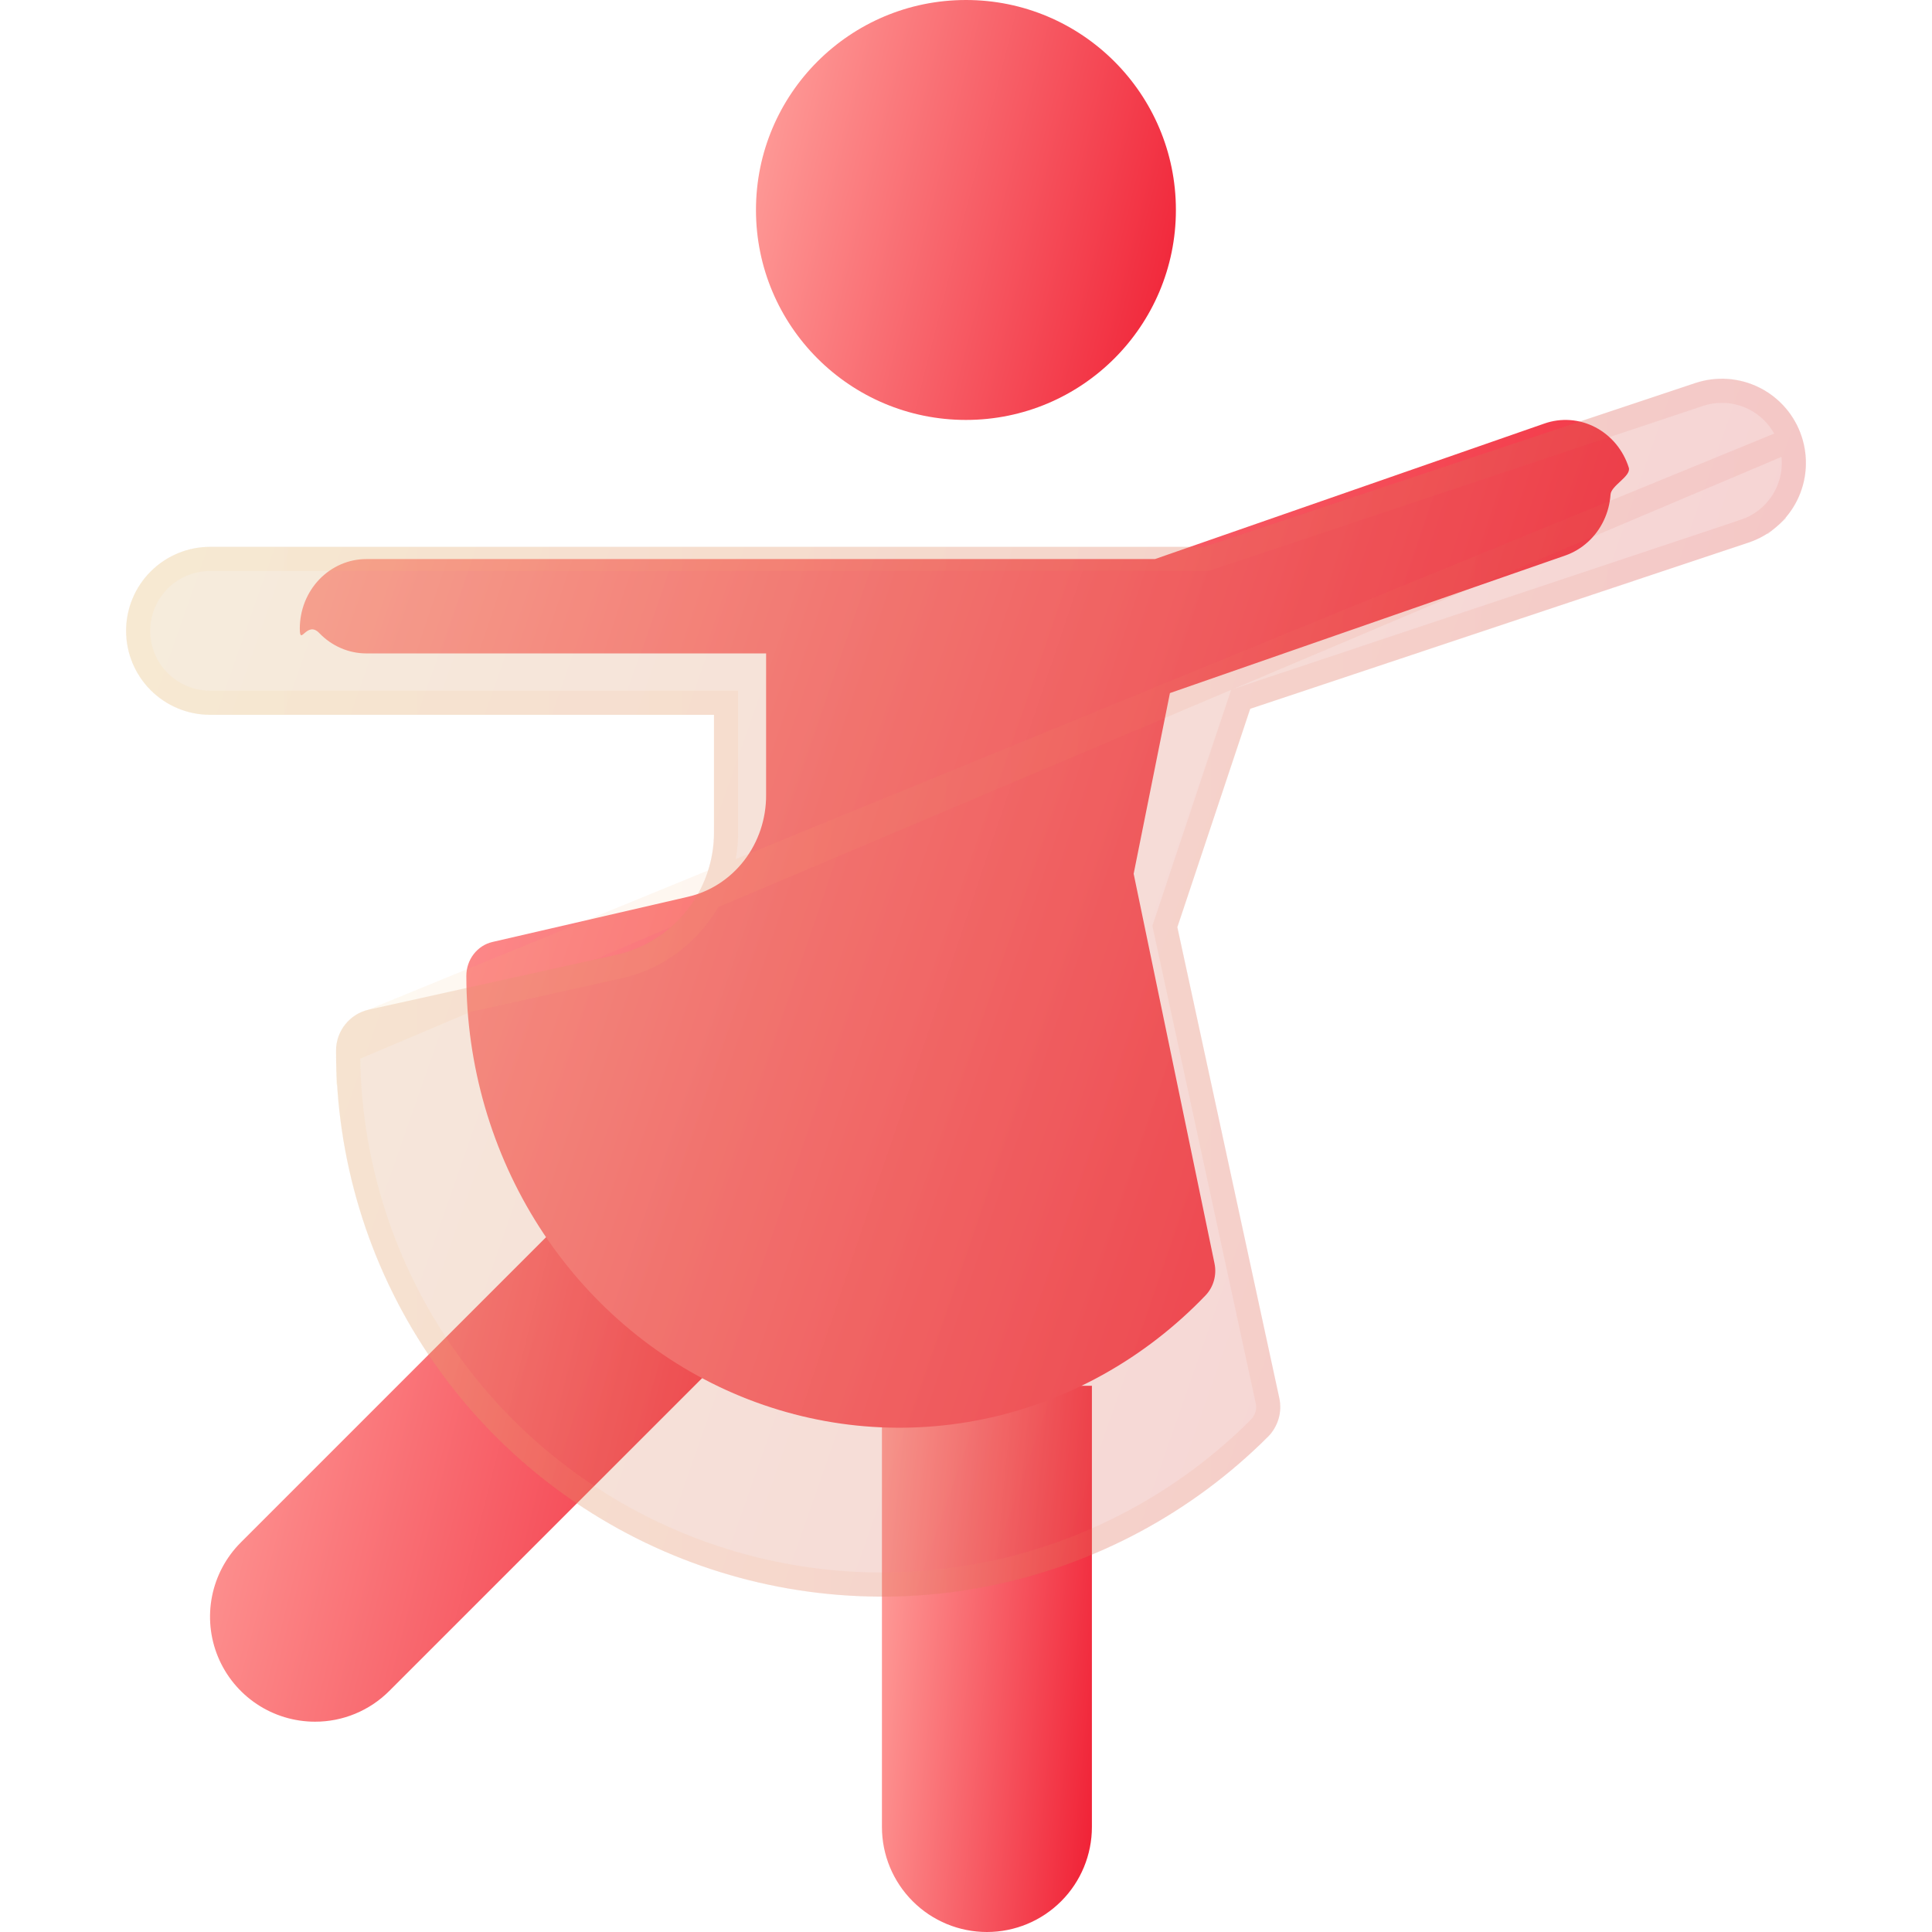 <svg width="90" height="90" viewBox="0 0 90 90" fill="none" xmlns="http://www.w3.org/2000/svg">
<path d="M41.084 64.554V85.109C41.084 86.406 41.599 87.65 42.517 88.567C43.434 89.485 44.678 90 45.975 90C47.272 90 48.516 89.485 49.433 88.567C50.35 87.65 50.865 86.406 50.865 85.109V64.554H41.084Z" fill="url(#paint0_linear_605_4553)"/>
<path d="M14.675 80.203C13.708 80.203 12.762 79.917 11.958 79.379C11.154 78.842 10.527 78.078 10.156 77.184C9.786 76.291 9.689 75.307 9.878 74.358C10.067 73.409 10.533 72.538 11.217 71.854L28.823 54.248C29.277 53.794 29.816 53.434 30.409 53.188C31.003 52.942 31.639 52.816 32.281 52.816C32.923 52.816 33.559 52.942 34.153 53.188C34.746 53.434 35.285 53.794 35.74 54.248C36.194 54.703 36.554 55.242 36.8 55.835C37.046 56.429 37.172 57.065 37.172 57.707C37.172 58.349 37.046 58.985 36.8 59.579C36.554 60.172 36.194 60.711 35.74 61.166L18.134 78.771C17.68 79.226 17.141 79.586 16.548 79.832C15.954 80.078 15.318 80.204 14.675 80.203Z" fill="url(#paint1_linear_605_4553)"/>
<path d="M44.997 19.562C50.399 19.562 54.778 15.183 54.778 9.781C54.778 4.379 50.399 0 44.997 0C39.595 0 35.216 4.379 35.216 9.781C35.216 15.183 39.595 19.562 44.997 19.562Z" fill="url(#paint2_linear_605_4553)"/>
<path d="M75.874 21.78C75.745 21.376 75.542 21.002 75.275 20.68C75.007 20.358 74.682 20.095 74.317 19.904C73.952 19.714 73.554 19.6 73.147 19.57C72.74 19.54 72.331 19.594 71.944 19.73L53.804 26.043H17.069C16.246 26.043 15.456 26.384 14.874 26.991C14.293 27.598 13.966 28.421 13.966 29.28C13.966 30.139 14.293 28.884 14.874 29.491C15.456 30.098 16.246 30.439 17.069 30.439H35.688V37.035C35.693 38.142 35.334 39.216 34.67 40.079C34.007 40.942 33.079 41.541 32.043 41.777L22.938 43.881C22.593 43.961 22.284 44.162 22.063 44.451C21.842 44.739 21.722 45.098 21.724 45.467C21.724 49.629 22.907 53.697 25.123 57.158C27.34 60.618 30.49 63.315 34.175 64.908C37.861 66.5 41.916 66.917 45.829 66.105C49.742 65.293 53.335 63.289 56.156 60.347C56.34 60.155 56.475 59.919 56.548 59.659C56.622 59.399 56.632 59.124 56.577 58.859L52.81 40.703L54.5 32.286L72.907 25.881C73.294 25.747 73.652 25.534 73.961 25.255C74.27 24.977 74.522 24.637 74.705 24.256C74.888 23.875 74.996 23.46 75.025 23.036C75.054 22.611 76.003 22.184 75.874 21.78Z" fill="url(#paint3_linear_605_4553)"/>
<g filter="url(#filter0_bi_605_4553)">
<path d="M83.925 18.323C83.763 17.835 83.506 17.383 83.169 16.994C82.832 16.605 82.422 16.286 81.962 16.056C81.501 15.826 81 15.689 80.487 15.652C79.973 15.616 79.458 15.682 78.97 15.845L56.1 23.474H9.785C8.748 23.474 7.753 23.886 7.019 24.62C6.285 25.354 5.873 26.349 5.873 27.386C5.873 28.424 6.285 29.419 7.019 30.153C7.753 30.887 8.748 31.299 9.785 31.299H33.26V36.758C33.266 38.095 32.813 39.394 31.977 40.437C31.14 41.48 29.971 42.204 28.665 42.488L17.186 45.031C16.75 45.128 16.36 45.371 16.082 45.72C15.803 46.068 15.652 46.502 15.654 46.948C15.654 51.978 17.146 56.894 19.94 61.076C22.735 65.257 26.706 68.517 31.353 70.441C35.999 72.366 41.112 72.87 46.045 71.888C50.978 70.907 55.509 68.486 59.066 64.93C59.297 64.698 59.467 64.412 59.56 64.098C59.653 63.784 59.665 63.452 59.596 63.132L54.846 41.191L58.24 31.019L81.446 23.278C81.935 23.116 82.386 22.86 82.775 22.523C83.165 22.186 83.483 21.776 83.714 21.315C83.944 20.855 84.081 20.354 84.117 19.84C84.153 19.327 84.088 18.811 83.925 18.323Z" fill="#1D1D1D" fill-opacity="0.05"/>
<path d="M83.925 18.323C83.763 17.835 83.506 17.383 83.169 16.994C82.832 16.605 82.422 16.286 81.962 16.056C81.501 15.826 81 15.689 80.487 15.652C79.973 15.616 79.458 15.682 78.97 15.845L56.1 23.474H9.785C8.748 23.474 7.753 23.886 7.019 24.62C6.285 25.354 5.873 26.349 5.873 27.386C5.873 28.424 6.285 29.419 7.019 30.153C7.753 30.887 8.748 31.299 9.785 31.299H33.26V36.758C33.266 38.095 32.813 39.394 31.977 40.437C31.14 41.48 29.971 42.204 28.665 42.488L17.186 45.031C16.75 45.128 16.36 45.371 16.082 45.72C15.803 46.068 15.652 46.502 15.654 46.948C15.654 51.978 17.146 56.894 19.94 61.076C22.735 65.257 26.706 68.517 31.353 70.441C35.999 72.366 41.112 72.87 46.045 71.888C50.978 70.907 55.509 68.486 59.066 64.93C59.297 64.698 59.467 64.412 59.56 64.098C59.653 63.784 59.665 63.452 59.596 63.132L54.846 41.191L58.24 31.019L81.446 23.278C81.935 23.116 82.386 22.86 82.775 22.523C83.165 22.186 83.483 21.776 83.714 21.315C83.944 20.855 84.081 20.354 84.117 19.84C84.153 19.327 84.088 18.811 83.925 18.323Z" fill="url(#paint4_linear_605_4553)" fill-opacity="0.2"/>
<path d="M83.391 18.502L83.391 18.5C83.252 18.082 83.032 17.695 82.744 17.362C82.455 17.029 82.104 16.756 81.71 16.559C81.316 16.362 80.887 16.244 80.447 16.213C80.007 16.183 79.566 16.238 79.148 16.378L79.148 16.378L56.278 24.008L56.191 24.037H56.1H9.785C8.897 24.037 8.045 24.39 7.417 25.018C6.788 25.646 6.436 26.498 6.436 27.386C6.436 28.275 6.788 29.127 7.417 29.755C8.045 30.383 8.897 30.736 9.785 30.736H33.26H33.822V31.299V36.757C33.829 38.222 33.332 39.646 32.415 40.789C31.499 41.932 30.217 42.726 28.785 43.038C28.785 43.038 28.784 43.038 28.784 43.038L17.308 45.58L83.391 18.502ZM83.391 18.502C83.531 18.92 83.587 19.361 83.556 19.801C83.525 20.24 83.408 20.669 83.21 21.064C83.013 21.458 82.74 21.809 82.407 22.098L82.775 22.523L82.407 22.098C82.074 22.386 81.687 22.606 81.269 22.744L81.268 22.745L58.062 30.485L57.795 30.574L57.706 30.841L54.312 41.013L54.264 41.16L54.296 41.31L59.046 63.251C59.046 63.251 59.046 63.251 59.046 63.251C59.095 63.479 59.086 63.715 59.02 63.939C58.954 64.163 58.833 64.367 58.668 64.531L58.668 64.532C55.19 68.009 50.759 70.377 45.935 71.337C41.112 72.296 36.112 71.804 31.568 69.922C27.024 68.04 23.14 64.853 20.408 60.763C17.675 56.674 16.217 51.866 16.216 46.948L16.216 46.946M83.391 18.502L16.216 46.946M16.216 46.946C16.215 46.628 16.323 46.319 16.521 46.071C16.72 45.822 16.997 45.649 17.307 45.58L16.216 46.946Z" stroke="url(#paint5_linear_605_4553)" stroke-opacity="0.1" stroke-width="1.125"/>
</g>
<defs>
<filter id="filter0_bi_605_4553" x="-0.127" y="9.643" width="90.254" height="68.734" filterUnits="userSpaceOnUse" color-interpolation-filters="sRGB">
<feFlood flood-opacity="0" result="BackgroundImageFix"/>
<feGaussianBlur in="BackgroundImageFix" stdDeviation="3"/>
<feComposite in2="SourceAlpha" operator="in" result="effect1_backgroundBlur_605_4553"/>
<feBlend mode="normal" in="SourceGraphic" in2="effect1_backgroundBlur_605_4553" result="shape"/>
<feColorMatrix in="SourceAlpha" type="matrix" values="0 0 0 0 0 0 0 0 0 0 0 0 0 0 0 0 0 0 127 0" result="hardAlpha"/>
<feOffset dy="2"/>
<feGaussianBlur stdDeviation="1.5"/>
<feComposite in2="hardAlpha" operator="arithmetic" k2="-1" k3="1"/>
<feColorMatrix type="matrix" values="0 0 0 0 1 0 0 0 0 1 0 0 0 0 1 0 0 0 0.15 0"/>
<feBlend mode="normal" in2="shape" result="effect2_innerShadow_605_4553"/>
</filter>
<linearGradient id="paint0_linear_605_4553" x1="41.084" y1="64.554" x2="53.233" y2="65.74" gradientUnits="userSpaceOnUse">
<stop stop-color="#FFA39E"/>
<stop offset="1" stop-color="#F01E33"/>
</linearGradient>
<linearGradient id="paint1_linear_605_4553" x1="9.784" y1="52.816" x2="42.046" y2="61.008" gradientUnits="userSpaceOnUse">
<stop stop-color="#FFA39E"/>
<stop offset="1" stop-color="#F01E33"/>
</linearGradient>
<linearGradient id="paint2_linear_605_4553" x1="35.216" y1="0" x2="58.259" y2="5.851" gradientUnits="userSpaceOnUse">
<stop stop-color="#FFA39E"/>
<stop offset="1" stop-color="#F01E33"/>
</linearGradient>
<linearGradient id="paint3_linear_605_4553" x1="13.966" y1="19.562" x2="83.779" y2="42.943" gradientUnits="userSpaceOnUse">
<stop stop-color="#FFA39E"/>
<stop offset="1" stop-color="#F01E33"/>
</linearGradient>
<linearGradient id="paint4_linear_605_4553" x1="5.873" y1="15.643" x2="93.276" y2="46.254" gradientUnits="userSpaceOnUse">
<stop stop-color="#FFD580"/>
<stop offset="1" stop-color="#FF384C"/>
</linearGradient>
<linearGradient id="paint5_linear_605_4553" x1="8.318" y1="18.221" x2="84.127" y2="18.221" gradientUnits="userSpaceOnUse">
<stop stop-color="#FFD580"/>
<stop offset="1" stop-color="#E65A53"/>
</linearGradient>
</defs>
</svg>
